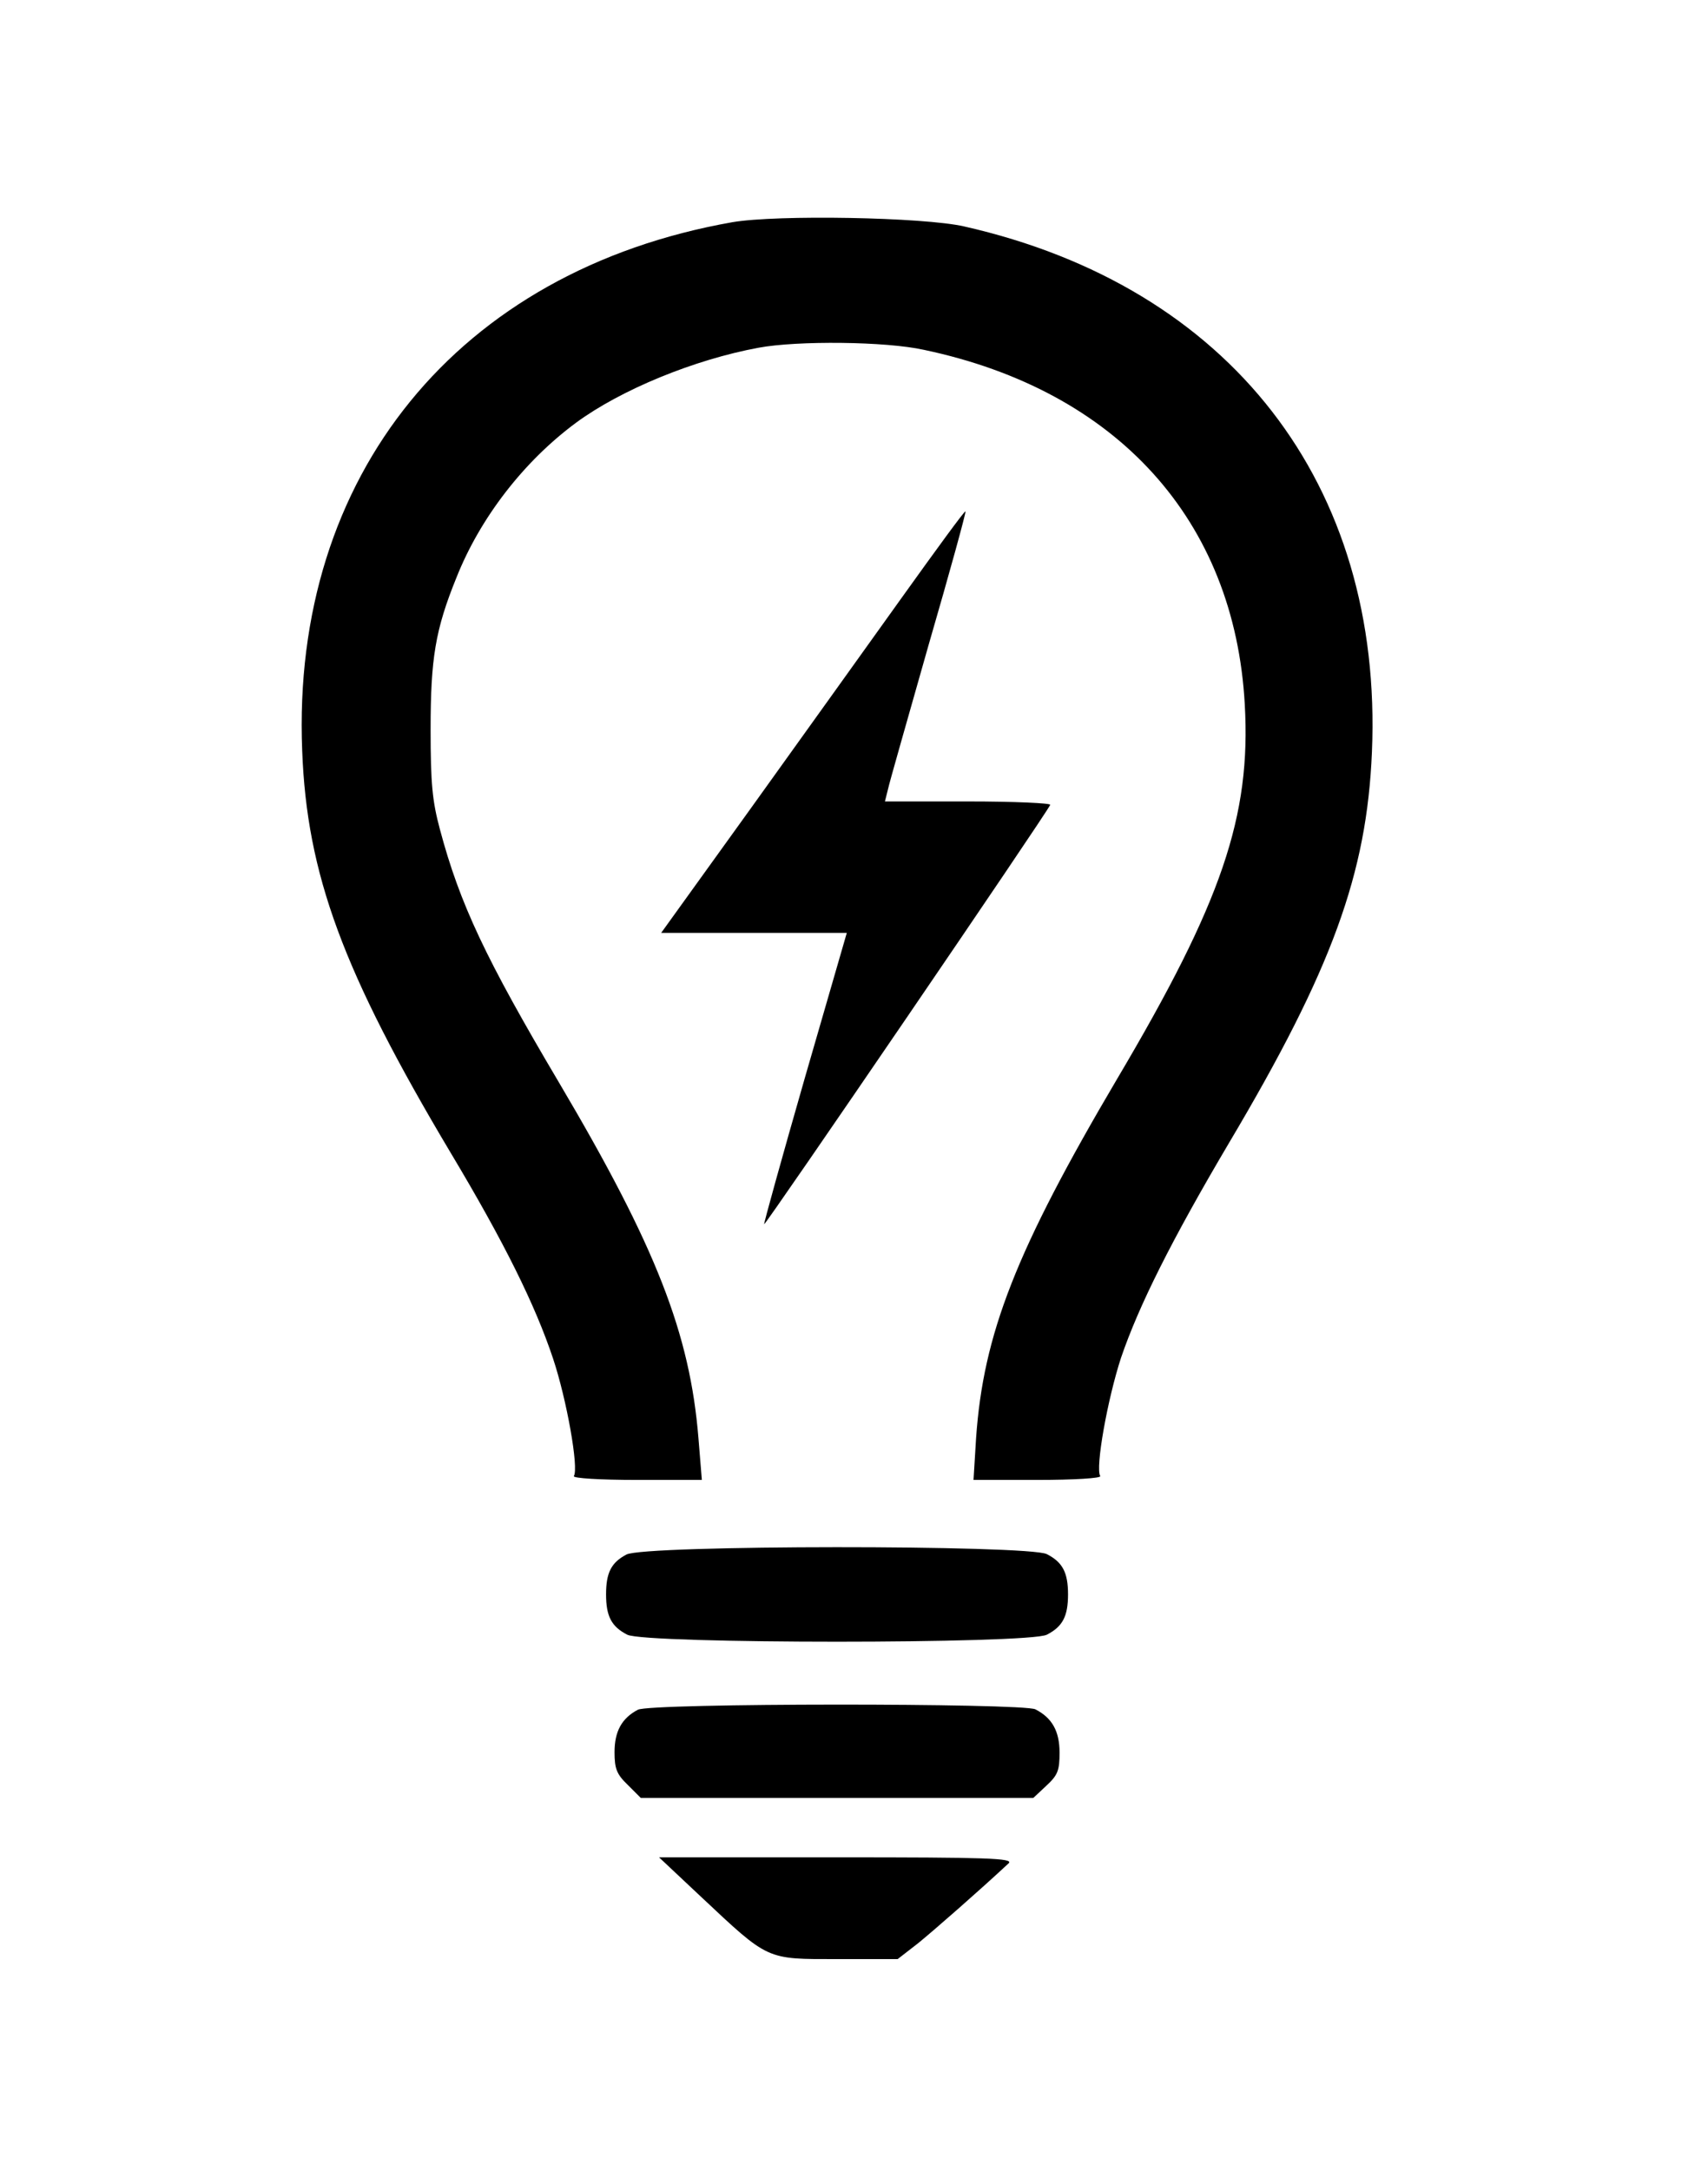 <?xml version="1.0" standalone="no"?>
<!DOCTYPE svg PUBLIC "-//W3C//DTD SVG 20010904//EN"
 "http://www.w3.org/TR/2001/REC-SVG-20010904/DTD/svg10.dtd">
<svg version="1.0" xmlns="http://www.w3.org/2000/svg"
 width="403pt" height="512pt" viewBox="0 0 403 512"
 preserveAspectRatio="xMidYMid meet">

<g transform="translate(0,512) scale(0.1,-0.1)"
fill="#000000" stroke="none">
<path d="M1728 4596 c-647 -114 -1041 -597 -1015 -1246 11 -292 96 -522 350
-948 127 -212 200 -360 242 -486 32 -96 61 -258 49 -277 -3 -5 62 -9 148 -9
l154 0 -8 98 c-20 247 -100 452 -329 839 -173 292 -234 421 -281 597 -18 67
-22 108 -22 236 0 167 11 235 61 358 56 141 159 274 282 365 106 78 279 149
431 177 92 17 300 15 390 -5 456 -96 733 -402 757 -836 15 -264 -54 -466 -301
-883 -239 -405 -316 -602 -333 -848 l-6 -98 152 0 c85 0 150 4 147 9 -12 19
17 181 49 279 42 123 119 277 255 507 243 409 325 635 337 921 27 632 -335
1098 -962 1240 -96 22 -442 28 -547 10z"/>
<path d="M2128 3711 c-81 -113 -242 -338 -357 -498 l-211 -293 219 0 219 0
-99 -342 c-54 -188 -97 -343 -96 -345 3 -3 668 971 675 989 2 4 -85 8 -193 8
l-197 0 7 28 c3 15 47 168 96 341 50 172 89 314 87 315 -2 2 -69 -90 -150
-203z"/>
<path d="M1478 1454 c-36 -19 -48 -43 -48 -94 0 -52 13 -76 50 -95 43 -22 947
-22 990 0 37 19 50 43 50 95 0 52 -13 76 -50 95 -43 22 -951 22 -992 -1z"/>
<path d="M1505 1088 c-38 -20 -55 -51 -55 -100 0 -39 5 -52 31 -77 l31 -31
463 0 463 0 31 29 c27 25 31 36 31 78 0 51 -18 82 -57 102 -30 15 -910 15
-938 -1z"/>
<path d="M1654 647 c161 -151 153 -147 322 -147 l142 0 49 38 c39 32 141 121
213 188 12 12 -50 14 -405 14 l-420 0 99 -93z"/>
</g>
</svg>

